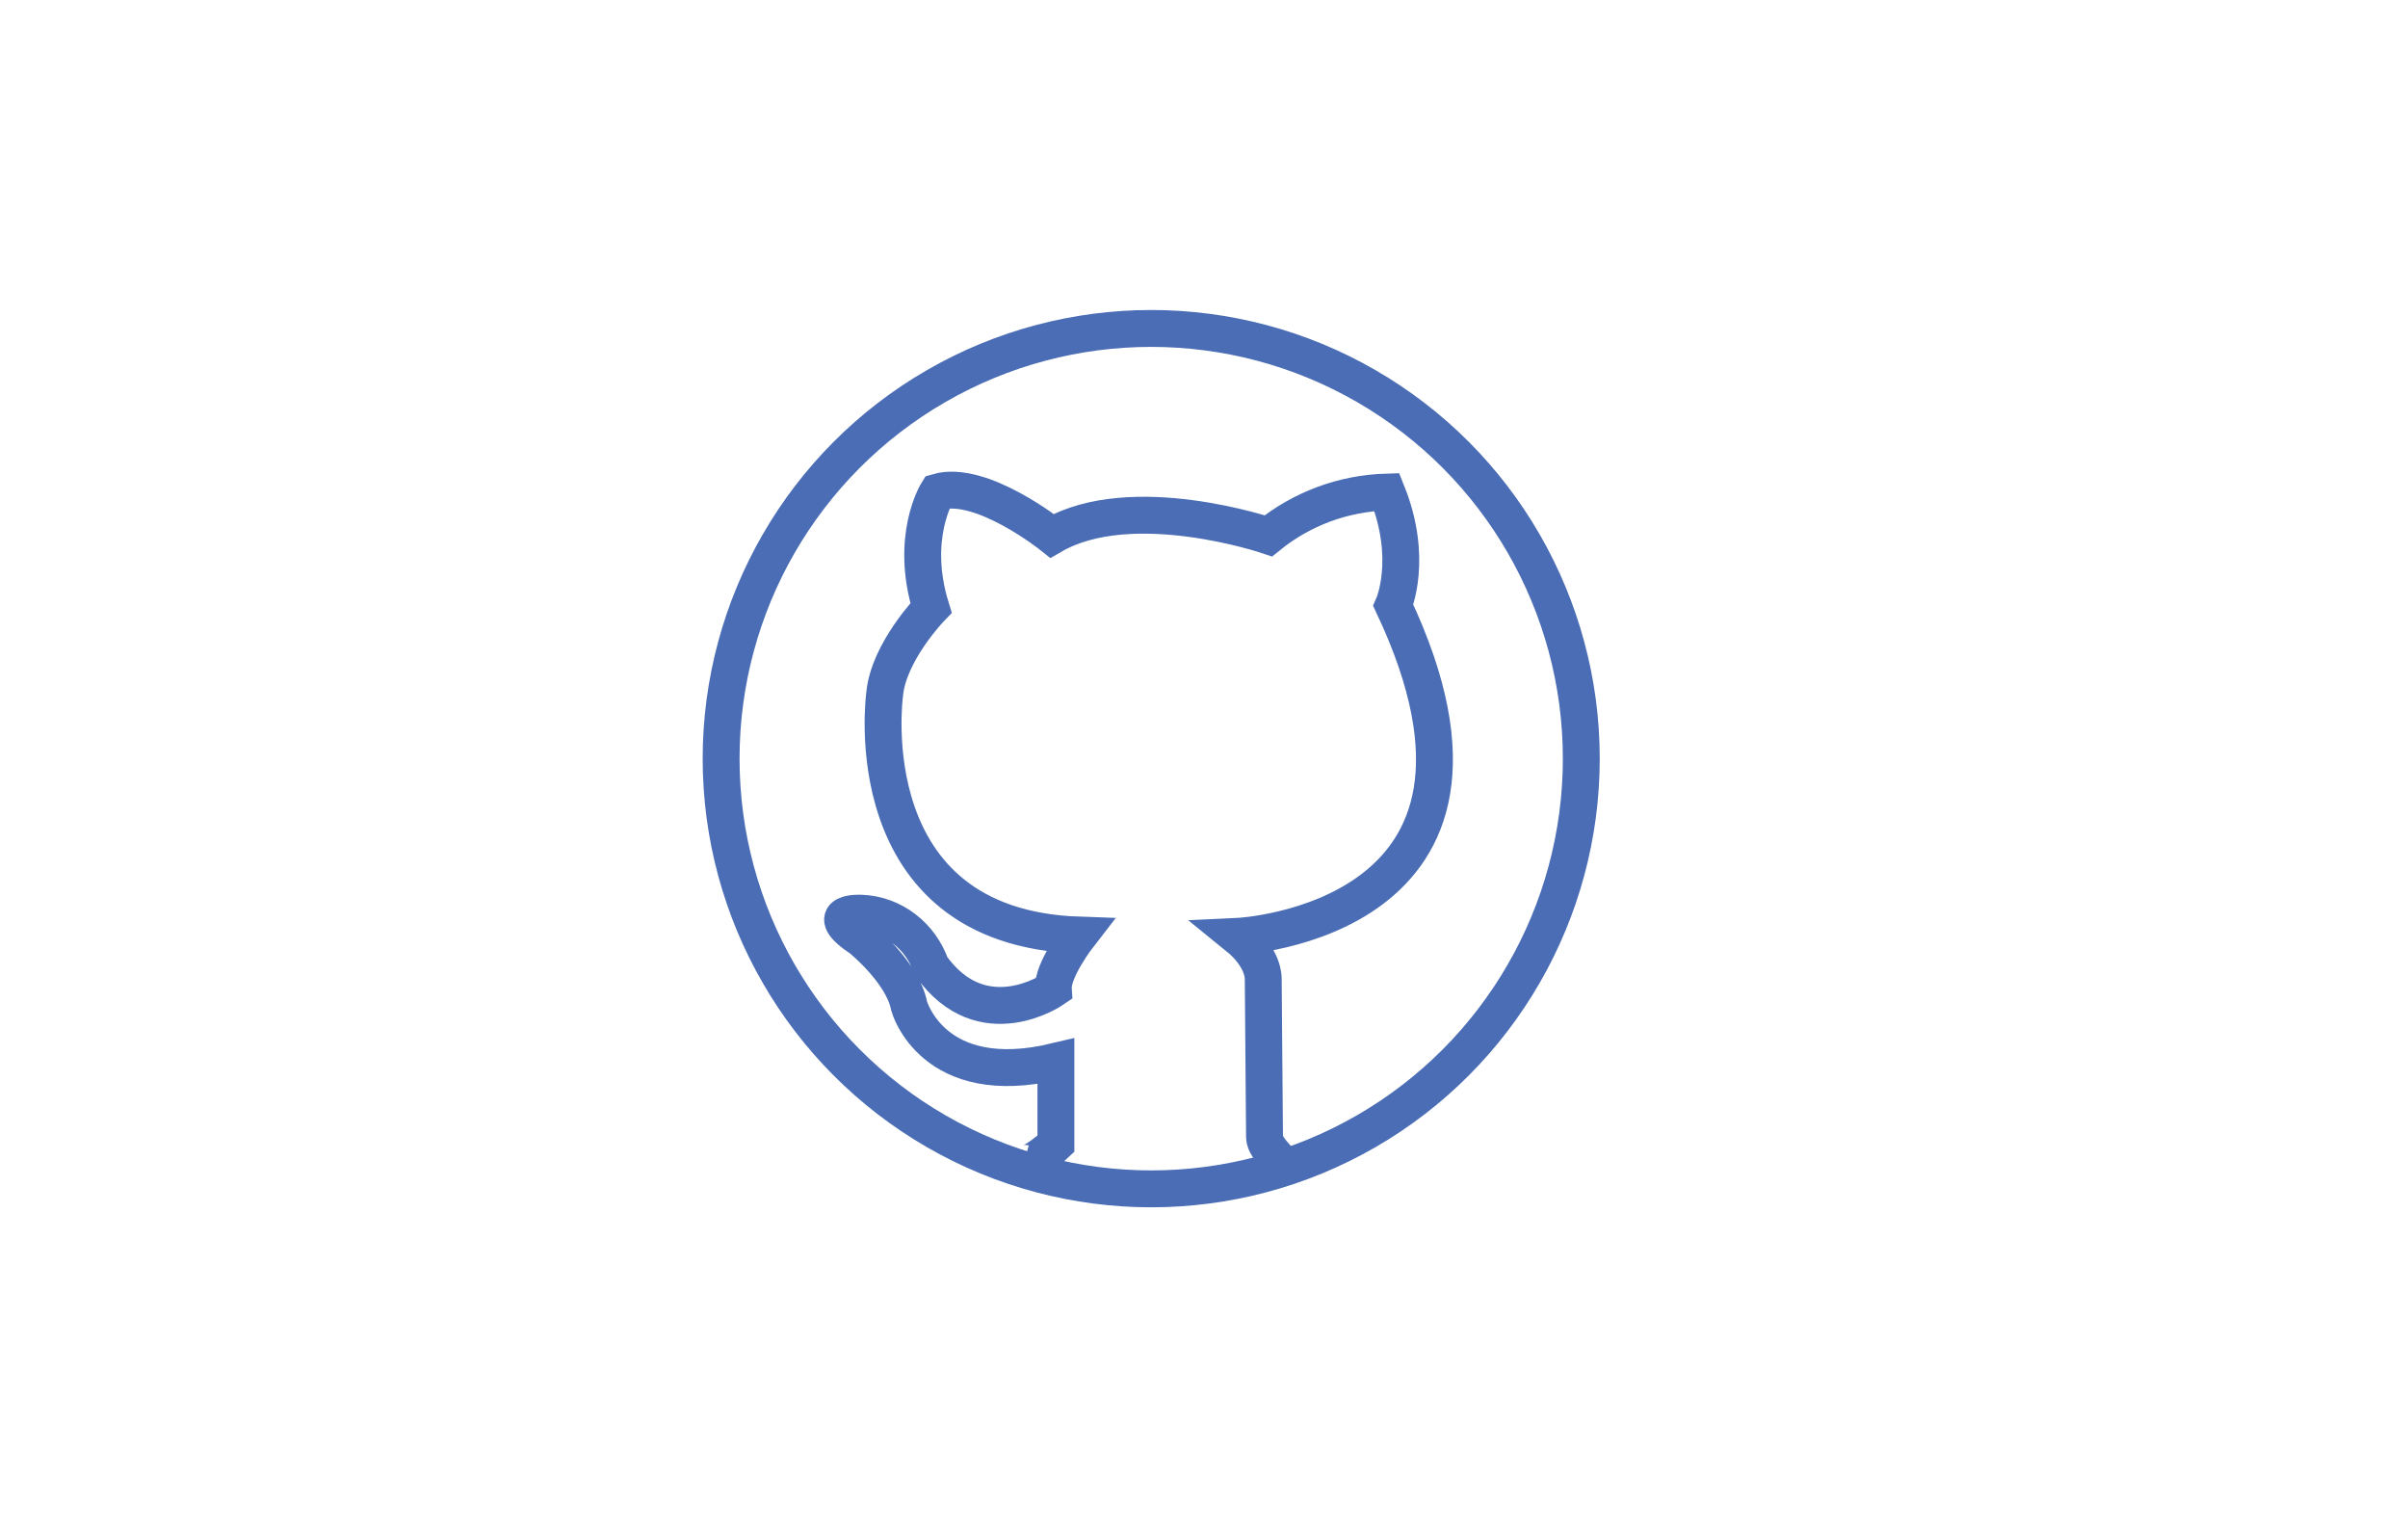 
<svg version="1.1" id="Layer_1" xmlns="http://www.w3.org/2000/svg" xmlns:xlink="http://www.w3.org/1999/xlink" x="0px" y="0px"
	 viewBox="0 0 187 118.7" style="enable-background:new 0 0 187 118.7;" xml:space="preserve">
<style type="text/css">
	.st0{fill:none;stroke:#4A6DB5;stroke-width:2.864;stroke-miterlimit:10;}
</style>
<title>PortfolioIcons</title>
<path class="st0" d="M100.1,90.8c0,0-1.9-1.6-1.9-2.5c0-0.9-0.1-12.3-0.1-12.3s0.1-1.6-2-3.3c0,0,23.7-1.1,12.1-25.7
	c0,0,1.6-3.6-0.5-8.8c-3.4,0.1-6.6,1.3-9.2,3.4c0,0-10.6-3.6-16.8,0c0,0-5.5-4.4-8.9-3.4c0,0-2.2,3.5-0.5,9c0,0-3.3,3.4-3.6,6.7
	c0,0-2.5,18.1,15.1,18.7c0,0-2.1,2.7-2,4.2c0,0-5.5,3.8-9.5-1.8c-0.8-2.3-2.9-4-5.4-4.1c0,0-3.3-0.2,0,2c0,0,3.2,2.6,3.7,5.2
	c0,0,1.8,6.6,11.4,4.3v6.4c0,0-1.8,1.7-2.5,1.5"/>
<circle class="st0" cx="89.4" cy="58.9" r="33.4"/>
</svg>
